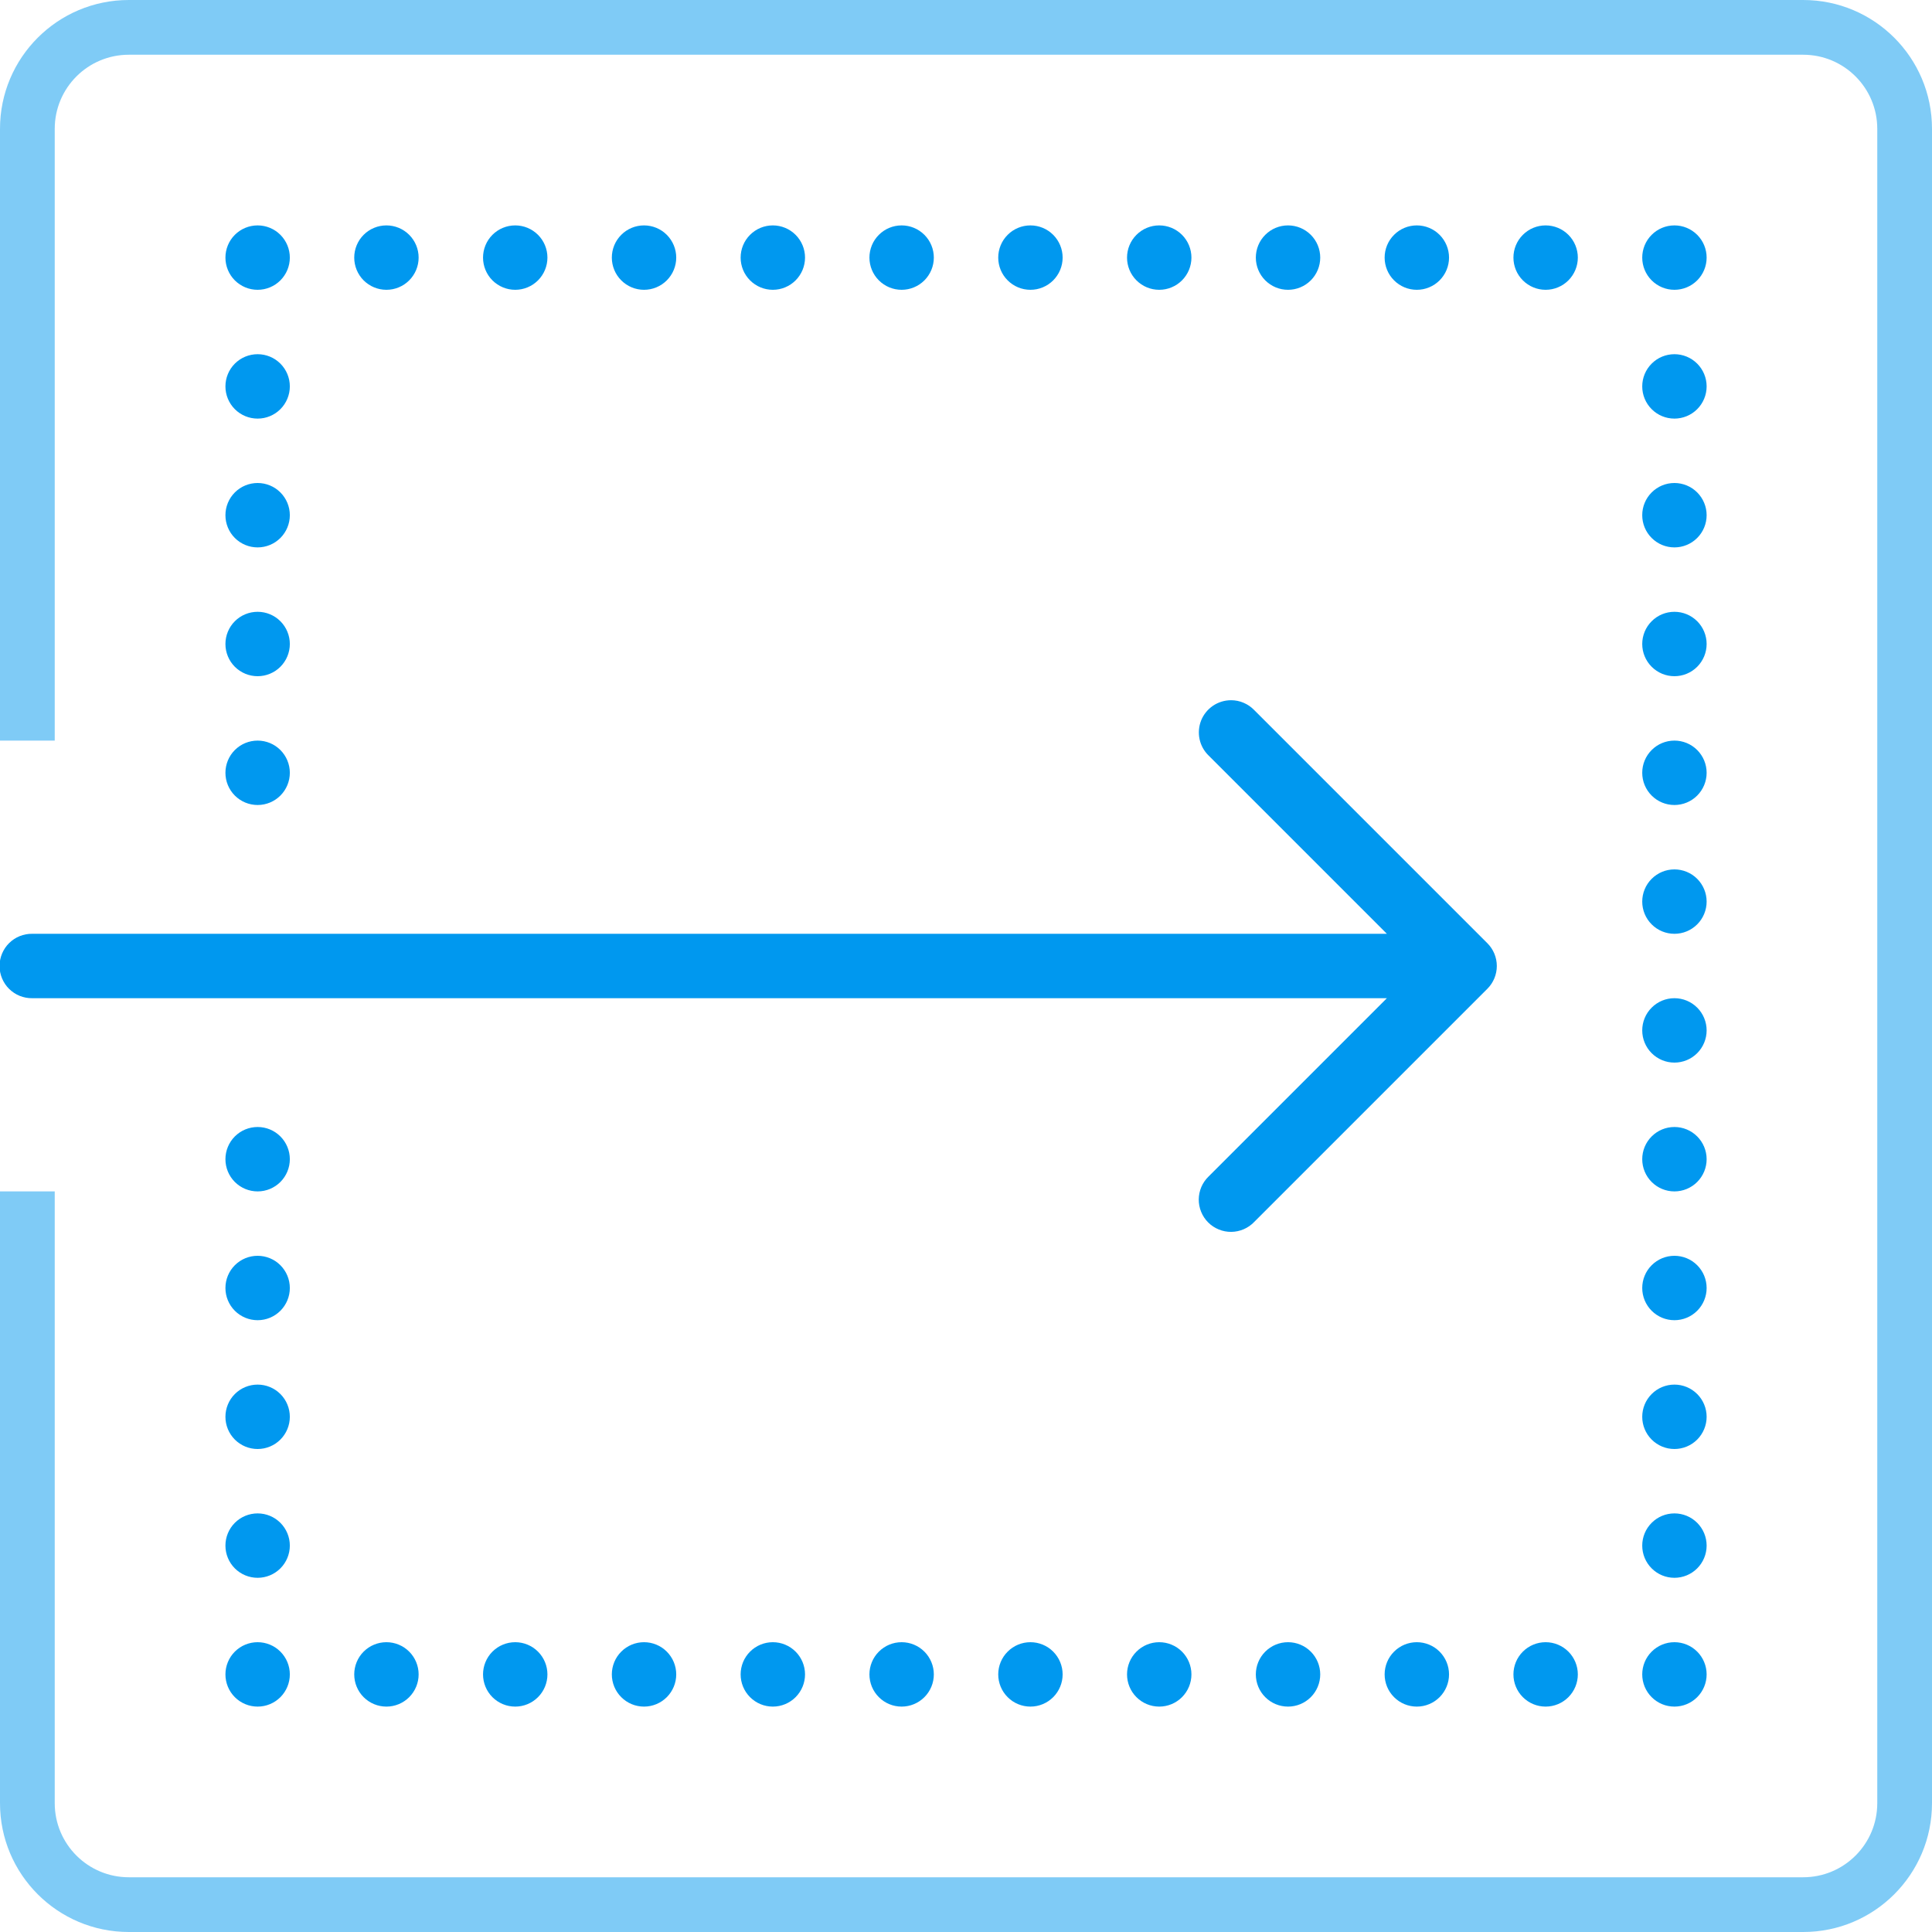 <svg width="60" height="60" viewBox="0 0 60 60" fill="none" xmlns="http://www.w3.org/2000/svg">
<g clip-path="url(#clip0_775_832)">
<path d="M8.001 7C7.735 7 7.481 7.105 7.293 7.293C7.106 7.48 7.001 7.735 7.001 8C7.001 8.265 7.106 8.52 7.293 8.707C7.481 8.895 7.735 9 8.001 9C8.266 9 8.52 8.895 8.708 8.707C8.895 8.52 9.001 8.265 9.001 8C9.001 7.735 8.895 7.48 8.708 7.293C8.52 7.105 8.266 7 8.001 7ZM12.001 7C11.735 7 11.481 7.105 11.293 7.293C11.106 7.48 11.001 7.735 11.001 8C11.001 8.265 11.106 8.52 11.293 8.707C11.481 8.895 11.735 9 12.001 9C12.266 9 12.52 8.895 12.708 8.707C12.895 8.52 13.001 8.265 13.001 8C13.001 7.735 12.895 7.48 12.708 7.293C12.52 7.105 12.266 7 12.001 7ZM16.001 7C15.735 7 15.481 7.105 15.293 7.293C15.106 7.48 15.001 7.735 15.001 8C15.001 8.265 15.106 8.52 15.293 8.707C15.481 8.895 15.735 9 16.001 9C16.266 9 16.52 8.895 16.708 8.707C16.895 8.52 17.001 8.265 17.001 8C17.001 7.735 16.895 7.48 16.708 7.293C16.52 7.105 16.266 7 16.001 7ZM20.001 7C19.735 7 19.481 7.105 19.294 7.293C19.106 7.48 19.001 7.735 19.001 8C19.001 8.265 19.106 8.52 19.294 8.707C19.481 8.895 19.735 9 20.001 9C20.266 9 20.52 8.895 20.708 8.707C20.895 8.52 21.001 8.265 21.001 8C21.001 7.735 20.895 7.48 20.708 7.293C20.52 7.105 20.266 7 20.001 7ZM24.001 7C23.735 7 23.481 7.105 23.294 7.293C23.106 7.48 23.001 7.735 23.001 8C23.001 8.265 23.106 8.52 23.294 8.707C23.481 8.895 23.735 9 24.001 9C24.266 9 24.52 8.895 24.708 8.707C24.895 8.52 25.001 8.265 25.001 8C25.001 7.735 24.895 7.48 24.708 7.293C24.52 7.105 24.266 7 24.001 7ZM28.001 7C27.735 7 27.481 7.105 27.294 7.293C27.106 7.48 27.001 7.735 27.001 8C27.001 8.265 27.106 8.52 27.294 8.707C27.481 8.895 27.735 9 28.001 9C28.266 9 28.52 8.895 28.708 8.707C28.895 8.52 29.001 8.265 29.001 8C29.001 7.735 28.895 7.48 28.708 7.293C28.52 7.105 28.266 7 28.001 7ZM32.001 7C31.735 7 31.481 7.105 31.294 7.293C31.106 7.48 31.001 7.735 31.001 8C31.001 8.265 31.106 8.52 31.294 8.707C31.481 8.895 31.735 9 32.001 9C32.266 9 32.52 8.895 32.708 8.707C32.895 8.52 33.001 8.265 33.001 8C33.001 7.735 32.895 7.48 32.708 7.293C32.52 7.105 32.266 7 32.001 7ZM36.001 7C35.735 7 35.481 7.105 35.294 7.293C35.106 7.48 35.001 7.735 35.001 8C35.001 8.265 35.106 8.52 35.294 8.707C35.481 8.895 35.735 9 36.001 9C36.266 9 36.52 8.895 36.708 8.707C36.895 8.52 37.001 8.265 37.001 8C37.001 7.735 36.895 7.48 36.708 7.293C36.52 7.105 36.266 7 36.001 7ZM40.001 7C39.735 7 39.481 7.105 39.294 7.293C39.106 7.48 39.001 7.735 39.001 8C39.001 8.265 39.106 8.52 39.294 8.707C39.481 8.895 39.735 9 40.001 9C40.266 9 40.52 8.895 40.708 8.707C40.895 8.52 41.001 8.265 41.001 8C41.001 7.735 40.895 7.48 40.708 7.293C40.52 7.105 40.266 7 40.001 7ZM44.001 7C43.735 7 43.481 7.105 43.294 7.293C43.106 7.48 43.001 7.735 43.001 8C43.001 8.265 43.106 8.52 43.294 8.707C43.481 8.895 43.735 9 44.001 9C44.266 9 44.52 8.895 44.708 8.707C44.895 8.52 45.001 8.265 45.001 8C45.001 7.735 44.895 7.48 44.708 7.293C44.52 7.105 44.266 7 44.001 7ZM48.001 7C47.735 7 47.481 7.105 47.294 7.293C47.106 7.48 47.001 7.735 47.001 8C47.001 8.265 47.106 8.52 47.294 8.707C47.481 8.895 47.735 9 48.001 9C48.266 9 48.52 8.895 48.708 8.707C48.895 8.52 49.001 8.265 49.001 8C49.001 7.735 48.895 7.48 48.708 7.293C48.52 7.105 48.266 7 48.001 7ZM52.001 7C51.735 7 51.481 7.105 51.294 7.293C51.106 7.48 51.001 7.735 51.001 8C51.001 8.265 51.106 8.52 51.294 8.707C51.481 8.895 51.735 9 52.001 9C52.266 9 52.52 8.895 52.708 8.707C52.895 8.52 53.001 8.265 53.001 8C53.001 7.735 52.895 7.48 52.708 7.293C52.52 7.105 52.266 7 52.001 7ZM8.001 11C7.735 11 7.481 11.105 7.293 11.293C7.106 11.48 7.001 11.735 7.001 12C7.001 12.265 7.106 12.52 7.293 12.707C7.481 12.895 7.735 13 8.001 13C8.266 13 8.52 12.895 8.708 12.707C8.895 12.52 9.001 12.265 9.001 12C9.001 11.735 8.895 11.48 8.708 11.293C8.52 11.105 8.266 11 8.001 11ZM52.001 11C51.735 11 51.481 11.105 51.294 11.293C51.106 11.48 51.001 11.735 51.001 12C51.001 12.265 51.106 12.52 51.294 12.707C51.481 12.895 51.735 13 52.001 13C52.266 13 52.52 12.895 52.708 12.707C52.895 12.52 53.001 12.265 53.001 12C53.001 11.735 52.895 11.48 52.708 11.293C52.52 11.105 52.266 11 52.001 11ZM8.001 15C7.735 15 7.481 15.105 7.293 15.293C7.106 15.48 7.001 15.735 7.001 16C7.001 16.265 7.106 16.52 7.293 16.707C7.481 16.895 7.735 17 8.001 17C8.266 17 8.52 16.895 8.708 16.707C8.895 16.52 9.001 16.265 9.001 16C9.001 15.735 8.895 15.48 8.708 15.293C8.52 15.105 8.266 15 8.001 15ZM52.001 15C51.735 15 51.481 15.105 51.294 15.293C51.106 15.48 51.001 15.735 51.001 16C51.001 16.265 51.106 16.52 51.294 16.707C51.481 16.895 51.735 17 52.001 17C52.266 17 52.52 16.895 52.708 16.707C52.895 16.52 53.001 16.265 53.001 16C53.001 15.735 52.895 15.48 52.708 15.293C52.52 15.105 52.266 15 52.001 15ZM8.001 19C7.735 19 7.481 19.105 7.293 19.293C7.106 19.48 7.001 19.735 7.001 20C7.001 20.265 7.106 20.52 7.293 20.707C7.481 20.895 7.735 21 8.001 21C8.266 21 8.52 20.895 8.708 20.707C8.895 20.52 9.001 20.265 9.001 20C9.001 19.735 8.895 19.48 8.708 19.293C8.52 19.105 8.266 19 8.001 19ZM52.001 19C51.735 19 51.481 19.105 51.294 19.293C51.106 19.48 51.001 19.735 51.001 20C51.001 20.265 51.106 20.52 51.294 20.707C51.481 20.895 51.735 21 52.001 21C52.266 21 52.52 20.895 52.708 20.707C52.895 20.52 53.001 20.265 53.001 20C53.001 19.735 52.895 19.48 52.708 19.293C52.52 19.105 52.266 19 52.001 19ZM38.233 21.746C38.034 21.746 37.839 21.805 37.673 21.916C37.508 22.027 37.379 22.186 37.304 22.37C37.23 22.555 37.212 22.758 37.253 22.953C37.294 23.148 37.392 23.326 37.536 23.465L43.071 29H1.001C0.868 28.998 0.736 29.023 0.613 29.072C0.491 29.121 0.379 29.195 0.284 29.288C0.19 29.381 0.115 29.492 0.064 29.614C0.013 29.736 -0.014 29.867 -0.014 30C-0.014 30.133 0.013 30.264 0.064 30.386C0.115 30.508 0.19 30.619 0.284 30.712C0.379 30.805 0.491 30.879 0.613 30.928C0.736 30.977 0.868 31.002 1.001 31H43.071L37.536 36.535C37.44 36.627 37.363 36.738 37.31 36.86C37.258 36.982 37.23 37.113 37.228 37.246C37.227 37.379 37.252 37.511 37.303 37.635C37.353 37.758 37.427 37.87 37.521 37.964C37.615 38.058 37.727 38.132 37.85 38.182C37.974 38.233 38.105 38.258 38.239 38.257C38.372 38.255 38.503 38.227 38.625 38.175C38.747 38.122 38.858 38.045 38.95 37.949L46.192 30.707C46.379 30.52 46.485 30.265 46.485 30C46.485 29.735 46.379 29.48 46.192 29.293L38.95 22.051C38.857 21.955 38.745 21.878 38.622 21.826C38.499 21.773 38.367 21.746 38.233 21.746ZM8.001 23C7.735 23 7.481 23.105 7.293 23.293C7.106 23.48 7.001 23.735 7.001 24C7.001 24.265 7.106 24.52 7.293 24.707C7.481 24.895 7.735 25 8.001 25C8.266 25 8.52 24.895 8.708 24.707C8.895 24.52 9.001 24.265 9.001 24C9.001 23.735 8.895 23.48 8.708 23.293C8.52 23.105 8.266 23 8.001 23ZM52.001 23C51.735 23 51.481 23.105 51.294 23.293C51.106 23.48 51.001 23.735 51.001 24C51.001 24.265 51.106 24.52 51.294 24.707C51.481 24.895 51.735 25 52.001 25C52.266 25 52.52 24.895 52.708 24.707C52.895 24.52 53.001 24.265 53.001 24C53.001 23.735 52.895 23.48 52.708 23.293C52.52 23.105 52.266 23 52.001 23ZM52.001 27C51.735 27 51.481 27.105 51.294 27.293C51.106 27.48 51.001 27.735 51.001 28C51.001 28.265 51.106 28.52 51.294 28.707C51.481 28.895 51.735 29 52.001 29C52.266 29 52.52 28.895 52.708 28.707C52.895 28.52 53.001 28.265 53.001 28C53.001 27.735 52.895 27.48 52.708 27.293C52.52 27.105 52.266 27 52.001 27ZM52.001 31C51.735 31 51.481 31.105 51.294 31.293C51.106 31.48 51.001 31.735 51.001 32C51.001 32.265 51.106 32.52 51.294 32.707C51.481 32.895 51.735 33 52.001 33C52.266 33 52.52 32.895 52.708 32.707C52.895 32.52 53.001 32.265 53.001 32C53.001 31.735 52.895 31.48 52.708 31.293C52.52 31.105 52.266 31 52.001 31ZM8.001 35C7.735 35 7.481 35.105 7.293 35.293C7.106 35.48 7.001 35.735 7.001 36C7.001 36.265 7.106 36.52 7.293 36.707C7.481 36.895 7.735 37 8.001 37C8.266 37 8.52 36.895 8.708 36.707C8.895 36.52 9.001 36.265 9.001 36C9.001 35.735 8.895 35.48 8.708 35.293C8.52 35.105 8.266 35 8.001 35ZM52.001 35C51.735 35 51.481 35.105 51.294 35.293C51.106 35.48 51.001 35.735 51.001 36C51.001 36.265 51.106 36.52 51.294 36.707C51.481 36.895 51.735 37 52.001 37C52.266 37 52.52 36.895 52.708 36.707C52.895 36.52 53.001 36.265 53.001 36C53.001 35.735 52.895 35.48 52.708 35.293C52.52 35.105 52.266 35 52.001 35ZM8.001 39C7.735 39 7.481 39.105 7.293 39.293C7.106 39.48 7.001 39.735 7.001 40C7.001 40.265 7.106 40.52 7.293 40.707C7.481 40.895 7.735 41 8.001 41C8.266 41 8.52 40.895 8.708 40.707C8.895 40.52 9.001 40.265 9.001 40C9.001 39.735 8.895 39.48 8.708 39.293C8.52 39.105 8.266 39 8.001 39ZM52.001 39C51.735 39 51.481 39.105 51.294 39.293C51.106 39.48 51.001 39.735 51.001 40C51.001 40.265 51.106 40.52 51.294 40.707C51.481 40.895 51.735 41 52.001 41C52.266 41 52.52 40.895 52.708 40.707C52.895 40.52 53.001 40.265 53.001 40C53.001 39.735 52.895 39.48 52.708 39.293C52.52 39.105 52.266 39 52.001 39ZM8.001 43C7.735 43 7.481 43.105 7.293 43.293C7.106 43.48 7.001 43.735 7.001 44C7.001 44.265 7.106 44.52 7.293 44.707C7.481 44.895 7.735 45 8.001 45C8.266 45 8.52 44.895 8.708 44.707C8.895 44.52 9.001 44.265 9.001 44C9.001 43.735 8.895 43.48 8.708 43.293C8.52 43.105 8.266 43 8.001 43ZM52.001 43C51.735 43 51.481 43.105 51.294 43.293C51.106 43.48 51.001 43.735 51.001 44C51.001 44.265 51.106 44.52 51.294 44.707C51.481 44.895 51.735 45 52.001 45C52.266 45 52.52 44.895 52.708 44.707C52.895 44.52 53.001 44.265 53.001 44C53.001 43.735 52.895 43.48 52.708 43.293C52.52 43.105 52.266 43 52.001 43ZM8.001 47C7.735 47 7.481 47.105 7.293 47.293C7.106 47.48 7.001 47.735 7.001 48C7.001 48.265 7.106 48.52 7.293 48.707C7.481 48.895 7.735 49 8.001 49C8.266 49 8.52 48.895 8.708 48.707C8.895 48.52 9.001 48.265 9.001 48C9.001 47.735 8.895 47.48 8.708 47.293C8.52 47.105 8.266 47 8.001 47ZM52.001 47C51.735 47 51.481 47.105 51.294 47.293C51.106 47.48 51.001 47.735 51.001 48C51.001 48.265 51.106 48.52 51.294 48.707C51.481 48.895 51.735 49 52.001 49C52.266 49 52.52 48.895 52.708 48.707C52.895 48.52 53.001 48.265 53.001 48C53.001 47.735 52.895 47.48 52.708 47.293C52.52 47.105 52.266 47 52.001 47ZM8.001 51C7.735 51 7.481 51.105 7.293 51.293C7.106 51.48 7.001 51.735 7.001 52C7.001 52.265 7.106 52.52 7.293 52.707C7.481 52.895 7.735 53 8.001 53C8.266 53 8.52 52.895 8.708 52.707C8.895 52.52 9.001 52.265 9.001 52C9.001 51.735 8.895 51.48 8.708 51.293C8.52 51.105 8.266 51 8.001 51ZM12.001 51C11.735 51 11.481 51.105 11.293 51.293C11.106 51.48 11.001 51.735 11.001 52C11.001 52.265 11.106 52.52 11.293 52.707C11.481 52.895 11.735 53 12.001 53C12.266 53 12.52 52.895 12.708 52.707C12.895 52.52 13.001 52.265 13.001 52C13.001 51.735 12.895 51.48 12.708 51.293C12.52 51.105 12.266 51 12.001 51ZM16.001 51C15.735 51 15.481 51.105 15.293 51.293C15.106 51.48 15.001 51.735 15.001 52C15.001 52.265 15.106 52.52 15.293 52.707C15.481 52.895 15.735 53 16.001 53C16.266 53 16.52 52.895 16.708 52.707C16.895 52.52 17.001 52.265 17.001 52C17.001 51.735 16.895 51.48 16.708 51.293C16.52 51.105 16.266 51 16.001 51ZM20.001 51C19.735 51 19.481 51.105 19.294 51.293C19.106 51.48 19.001 51.735 19.001 52C19.001 52.265 19.106 52.52 19.294 52.707C19.481 52.895 19.735 53 20.001 53C20.266 53 20.52 52.895 20.708 52.707C20.895 52.52 21.001 52.265 21.001 52C21.001 51.735 20.895 51.48 20.708 51.293C20.52 51.105 20.266 51 20.001 51ZM24.001 51C23.735 51 23.481 51.105 23.294 51.293C23.106 51.48 23.001 51.735 23.001 52C23.001 52.265 23.106 52.52 23.294 52.707C23.481 52.895 23.735 53 24.001 53C24.266 53 24.52 52.895 24.708 52.707C24.895 52.52 25.001 52.265 25.001 52C25.001 51.735 24.895 51.48 24.708 51.293C24.52 51.105 24.266 51 24.001 51ZM28.001 51C27.735 51 27.481 51.105 27.294 51.293C27.106 51.48 27.001 51.735 27.001 52C27.001 52.265 27.106 52.52 27.294 52.707C27.481 52.895 27.735 53 28.001 53C28.266 53 28.52 52.895 28.708 52.707C28.895 52.52 29.001 52.265 29.001 52C29.001 51.735 28.895 51.48 28.708 51.293C28.52 51.105 28.266 51 28.001 51ZM32.001 51C31.735 51 31.481 51.105 31.294 51.293C31.106 51.48 31.001 51.735 31.001 52C31.001 52.265 31.106 52.52 31.294 52.707C31.481 52.895 31.735 53 32.001 53C32.266 53 32.52 52.895 32.708 52.707C32.895 52.52 33.001 52.265 33.001 52C33.001 51.735 32.895 51.48 32.708 51.293C32.52 51.105 32.266 51 32.001 51ZM36.001 51C35.735 51 35.481 51.105 35.294 51.293C35.106 51.48 35.001 51.735 35.001 52C35.001 52.265 35.106 52.52 35.294 52.707C35.481 52.895 35.735 53 36.001 53C36.266 53 36.52 52.895 36.708 52.707C36.895 52.52 37.001 52.265 37.001 52C37.001 51.735 36.895 51.48 36.708 51.293C36.52 51.105 36.266 51 36.001 51ZM40.001 51C39.735 51 39.481 51.105 39.294 51.293C39.106 51.48 39.001 51.735 39.001 52C39.001 52.265 39.106 52.52 39.294 52.707C39.481 52.895 39.735 53 40.001 53C40.266 53 40.52 52.895 40.708 52.707C40.895 52.52 41.001 52.265 41.001 52C41.001 51.735 40.895 51.48 40.708 51.293C40.52 51.105 40.266 51 40.001 51ZM44.001 51C43.735 51 43.481 51.105 43.294 51.293C43.106 51.48 43.001 51.735 43.001 52C43.001 52.265 43.106 52.52 43.294 52.707C43.481 52.895 43.735 53 44.001 53C44.266 53 44.52 52.895 44.708 52.707C44.895 52.52 45.001 52.265 45.001 52C45.001 51.735 44.895 51.48 44.708 51.293C44.52 51.105 44.266 51 44.001 51ZM48.001 51C47.735 51 47.481 51.105 47.294 51.293C47.106 51.48 47.001 51.735 47.001 52C47.001 52.265 47.106 52.52 47.294 52.707C47.481 52.895 47.735 53 48.001 53C48.266 53 48.52 52.895 48.708 52.707C48.895 52.52 49.001 52.265 49.001 52C49.001 51.735 48.895 51.48 48.708 51.293C48.52 51.105 48.266 51 48.001 51ZM52.001 51C51.735 51 51.481 51.105 51.294 51.293C51.106 51.48 51.001 51.735 51.001 52C51.001 52.265 51.106 52.52 51.294 52.707C51.481 52.895 51.735 53 52.001 53C52.266 53 52.52 52.895 52.708 52.707C52.895 52.52 53.001 52.265 53.001 52C53.001 51.735 52.895 51.48 52.708 51.293C52.52 51.105 52.266 51 52.001 51Z" fill="#0098EF"/>
<path fill-rule="evenodd" clip-rule="evenodd" d="M4 1.7H56C57.27 1.7 58.3 2.73 58.3 4V56C58.3 57.27 57.27 58.3 56 58.3H4C2.73 58.3 1.7 57.27 1.7 56V37H0V56C0 58.209 1.791 60 4 60H56C58.209 60 60 58.209 60 56V4C60 1.791 58.209 0 56 0H4C1.791 0 0 1.791 0 4V23H1.7V4C1.7 2.73 2.73 1.7 4 1.7Z" fill="#0098EF" fill-opacity="0.5"/>
</g>
<defs>
<clipPath id="clip0_775_832">
<rect width="60" height="60" fill="white"/>
</clipPath>
</defs>
</svg>
